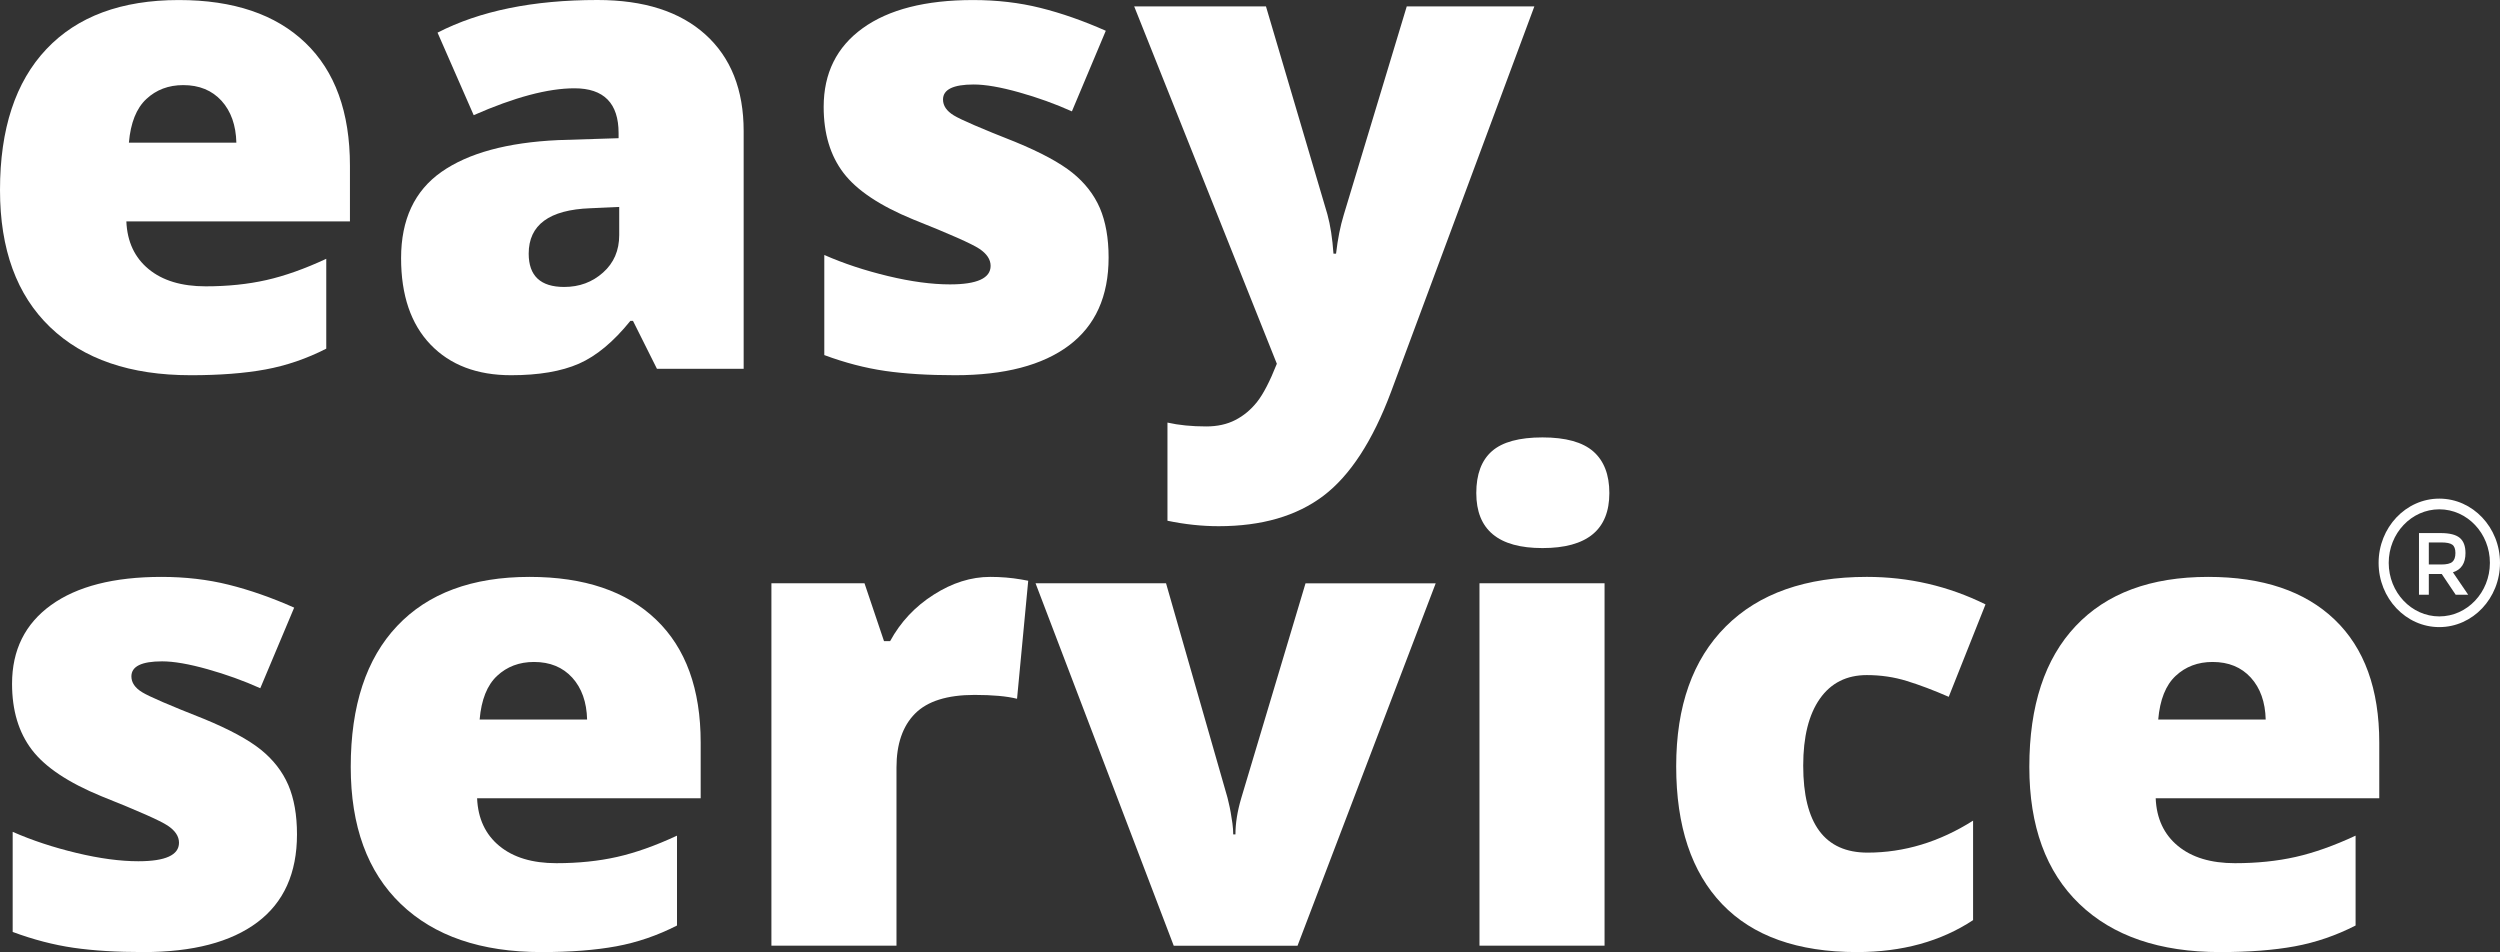 <?xml version="1.0" encoding="UTF-8" standalone="no"?>
<!-- Generator: Adobe Illustrator 24.1.2, SVG Export Plug-In . SVG Version: 6.00 Build 0)  -->

<svg
   xmlns:dc="http://purl.org/dc/elements/1.1/"
   xmlns:cc="http://creativecommons.org/ns#"
   xmlns:rdf="http://www.w3.org/1999/02/22-rdf-syntax-ns#"
   xmlns:svg="http://www.w3.org/2000/svg"
   xmlns="http://www.w3.org/2000/svg"
   xmlns:sodipodi="http://sodipodi.sourceforge.net/DTD/sodipodi-0.dtd"
   xmlns:inkscape="http://www.inkscape.org/namespaces/inkscape"
   version="1.1"
   id="Camada_1"
   x="0px"
   y="0px"
   viewBox="0 0 719.98 274.19"
   xml:space="preserve"
   sodipodi:docname="easyservice.svg"
   width="719.98"
   height="274.19"
   inkscape:version="0.92.5 (2060ec1f9f, 2020-04-08)"><rect x="0" y="0" width="719.98" height="274.19" fill="#333333" stroke="none"/><defs
   id="defs1387" /><sodipodi:namedview
   pagecolor="#ffffff"
   bordercolor="#666666"
   borderopacity="1"
   objecttolerance="10"
   gridtolerance="10"
   guidetolerance="10"
   inkscape:pageopacity="0"
   inkscape:pageshadow="2"
   inkscape:window-width="1366"
   inkscape:window-height="740"
   id="namedview1385"
   showgrid="false"
   fit-margin-top="0"
   fit-margin-left="0"
   fit-margin-right="0"
   fit-margin-bottom="0"
   inkscape:zoom="0.21851852"
   inkscape:cx="47.26"
   inkscape:cy="137.09"
   inkscape:window-x="0"
   inkscape:window-y="28"
   inkscape:window-maximized="1"
   inkscape:current-layer="Camada_1" />
<style
   type="text/css"
   id="style1332">
	.st0{fill:#336699;}
</style>
<g
   id="g1368"
   transform="translate(-912.74,-402.9)"
   style="fill:#ffffff">
	<g
   id="g1340"
   style="fill:#ffffff">
		<path
   d="m 1615.24,583.5 c -9.64,0 -17.48,-8.3 -17.48,-18.5 0,-10.2 7.84,-18.5 17.48,-18.5 9.64,0 17.48,8.3 17.48,18.5 0,10.2 -7.84,18.5 -17.48,18.5 z m 0,-33.92 c -8.04,0 -14.57,6.92 -14.57,15.42 0,8.5 6.54,15.42 14.57,15.42 8.03,0 14.57,-6.92 14.57,-15.42 0.01,-8.5 -6.53,-15.42 -14.57,-15.42 z"
   id="path1334"
   inkscape:connector-curvature="0"
   style="fill:#ffffff" />
		<g
   id="g1338"
   style="fill:#ffffff">
			<path
   d="m 1622.78,562.18 c 0,2.93 -1.21,4.77 -3.62,5.54 l 4.39,6.45 h -3.6 l -4.01,-5.97 h -3.72 v 5.97 h -2.83 v -17.75 h 6.24 c 2.56,0 4.39,0.46 5.49,1.37 1.1,0.91 1.66,2.37 1.66,4.39 z m -3.76,2.51 c 0.58,-0.52 0.86,-1.37 0.86,-2.53 0,-1.16 -0.3,-1.96 -0.89,-2.39 -0.59,-0.43 -1.65,-0.65 -3.17,-0.65 h -3.6 v 6.35 h 3.53 c 1.6,0.01 2.69,-0.25 3.27,-0.78 z"
   id="path1336"
   inkscape:connector-curvature="0"
   style="fill:#ffffff" />
		</g>
	</g>
	<g
   id="g1350"
   style="fill:#ffffff">
		<path
   d="m 967.64,510.96 c -17.38,0 -30.87,-4.62 -40.48,-13.86 -9.61,-9.24 -14.42,-22.4 -14.42,-39.47 0,-17.62 4.45,-31.15 13.36,-40.58 8.9,-9.43 21.62,-14.14 38.14,-14.14 15.72,0 27.86,4.1 36.43,12.3 8.57,8.2 12.85,20.01 12.85,35.42 v 16.03 h -64.39 c 0.24,5.84 2.38,10.41 6.4,13.73 4.02,3.32 9.5,4.97 16.44,4.97 6.32,0 12.14,-0.6 17.46,-1.8 5.31,-1.2 11.07,-3.24 17.27,-6.13 v 25.88 c -5.65,2.89 -11.48,4.88 -17.5,5.99 -6.03,1.11 -13.21,1.66 -21.56,1.66 z m -2.12,-83.55 c -4.24,0 -7.78,1.34 -10.64,4.01 -2.86,2.67 -4.53,6.86 -5.02,12.57 h 30.95 c -0.12,-5.03 -1.55,-9.06 -4.28,-12.07 -2.74,-3 -6.41,-4.51 -11.01,-4.51 z"
   id="path1342"
   inkscape:connector-curvature="0"
   style="fill:#ffffff" />
		<path
   d="m 1101.94,509.12 -6.91,-13.82 h -0.74 c -4.85,6.02 -9.8,10.13 -14.83,12.34 -5.04,2.21 -11.55,3.32 -19.53,3.32 -9.83,0 -17.56,-2.95 -23.21,-8.84 -5.65,-5.9 -8.47,-14.19 -8.47,-24.87 0,-11.11 3.87,-19.39 11.61,-24.83 7.74,-5.43 18.95,-8.49 33.62,-9.17 l 17.41,-0.55 v -1.47 c 0,-8.6 -4.24,-12.9 -12.71,-12.9 -7.62,0 -17.29,2.58 -29.02,7.74 l -10.41,-23.77 c 12.16,-6.26 27.51,-9.4 46.06,-9.4 13.39,0 23.75,3.32 31.09,9.95 7.34,6.63 11.01,15.91 11.01,27.82 v 68.44 h -24.97 z m -26.71,-23.58 c 4.36,0 8.09,-1.38 11.19,-4.15 3.1,-2.76 4.65,-6.36 4.65,-10.78 v -8.11 l -8.29,0.37 c -11.85,0.43 -17.78,4.79 -17.78,13.08 0,6.4 3.41,9.59 10.23,9.59 z"
   id="path1344"
   inkscape:connector-curvature="0"
   style="fill:#ffffff" />
		<path
   d="m 1232.01,477.06 c 0,11.18 -3.81,19.62 -11.42,25.33 -7.62,5.71 -18.55,8.57 -32.79,8.57 -7.74,0 -14.46,-0.41 -20.17,-1.24 -5.71,-0.83 -11.55,-2.35 -17.5,-4.56 v -28.83 c 5.59,2.46 11.71,4.48 18.38,6.08 6.66,1.6 12.6,2.39 17.82,2.39 7.8,0 11.7,-1.78 11.7,-5.34 0,-1.84 -1.09,-3.48 -3.27,-4.93 -2.18,-1.44 -8.52,-4.25 -19.02,-8.43 -9.58,-3.93 -16.27,-8.4 -20.08,-13.4 -3.81,-5 -5.71,-11.34 -5.71,-19.02 0,-9.7 3.75,-17.26 11.24,-22.66 7.49,-5.4 18.09,-8.11 31.78,-8.11 6.88,0 13.34,0.75 19.39,2.26 6.05,1.51 12.33,3.7 18.84,6.59 l -9.76,23.21 c -4.79,-2.15 -9.86,-3.98 -15.2,-5.48 -5.34,-1.5 -9.7,-2.26 -13.08,-2.26 -5.9,0 -8.84,1.44 -8.84,4.33 0,1.78 1.03,3.3 3.09,4.56 2.06,1.26 8,3.82 17.82,7.69 7.31,3.01 12.76,5.96 16.35,8.84 3.59,2.89 6.23,6.28 7.92,10.18 1.66,3.9 2.51,8.65 2.51,14.23 z"
   id="path1346"
   inkscape:connector-curvature="0"
   style="fill:#ffffff" />
		<path
   d="m 1239.38,404.75 h 37.95 l 17.69,59.88 c 0.86,3.13 1.44,6.91 1.75,11.33 h 0.74 c 0.49,-4.24 1.23,-7.95 2.21,-11.15 l 18.15,-60.06 h 36.75 l -41.27,111 c -5.28,14.12 -11.78,24.1 -19.48,29.94 -7.71,5.83 -17.76,8.75 -30.17,8.75 -4.79,0 -9.7,-0.52 -14.74,-1.57 V 524.6 c 3.25,0.74 6.97,1.11 11.15,1.11 3.19,0 5.99,-0.61 8.38,-1.84 2.4,-1.23 4.48,-2.96 6.26,-5.2 1.78,-2.24 3.69,-5.91 5.71,-11.01 z"
   id="path1348"
   inkscape:connector-curvature="0"
   style="fill:#ffffff" />
	</g>
	<g
   id="g1366"
   style="fill:#ffffff">
		<path
   d="m 998.27,643.19 c 0,11.18 -3.81,19.62 -11.42,25.33 -7.62,5.71 -18.55,8.57 -32.79,8.57 -7.74,0 -14.46,-0.41 -20.17,-1.24 -5.71,-0.83 -11.55,-2.35 -17.5,-4.56 v -28.83 c 5.59,2.46 11.71,4.48 18.38,6.08 6.66,1.6 12.6,2.39 17.82,2.39 7.8,0 11.7,-1.78 11.7,-5.34 0,-1.84 -1.09,-3.48 -3.27,-4.93 -2.18,-1.44 -8.52,-4.25 -19.02,-8.43 -9.58,-3.93 -16.27,-8.4 -20.08,-13.4 -3.81,-5 -5.71,-11.34 -5.71,-19.02 0,-9.7 3.75,-17.26 11.24,-22.66 7.49,-5.4 18.09,-8.11 31.78,-8.11 6.88,0 13.34,0.75 19.39,2.26 6.05,1.51 12.33,3.7 18.84,6.59 l -9.76,23.21 c -4.79,-2.15 -9.86,-3.98 -15.2,-5.48 -5.34,-1.5 -9.7,-2.26 -13.08,-2.26 -5.9,0 -8.84,1.44 -8.84,4.33 0,1.78 1.03,3.3 3.09,4.56 2.06,1.26 8,3.82 17.82,7.69 7.31,3.01 12.76,5.96 16.35,8.84 3.59,2.89 6.23,6.28 7.92,10.18 1.67,3.9 2.51,8.64 2.51,14.23 z"
   id="path1352"
   inkscape:connector-curvature="0"
   style="fill:#ffffff" />
		<path
   d="m 1068.65,677.09 c -17.38,0 -30.87,-4.62 -40.48,-13.86 -9.61,-9.24 -14.42,-22.4 -14.42,-39.47 0,-17.62 4.45,-31.15 13.36,-40.58 8.9,-9.43 21.62,-14.14 38.14,-14.14 15.72,0 27.87,4.1 36.43,12.3 8.57,8.2 12.85,20.01 12.85,35.42 v 16.03 h -64.39 c 0.25,5.84 2.38,10.41 6.4,13.73 4.02,3.32 9.5,4.97 16.44,4.97 6.32,0 12.14,-0.6 17.46,-1.8 5.31,-1.2 11.07,-3.24 17.27,-6.13 v 25.88 c -5.65,2.89 -11.48,4.88 -17.5,5.99 -6.03,1.11 -13.21,1.66 -21.56,1.66 z m -2.12,-83.55 c -4.24,0 -7.78,1.34 -10.64,4.01 -2.86,2.67 -4.53,6.86 -5.02,12.57 h 30.95 c -0.12,-5.03 -1.55,-9.06 -4.28,-12.07 -2.74,-3 -6.4,-4.51 -11.01,-4.51 z"
   id="path1354"
   inkscape:connector-curvature="0"
   style="fill:#ffffff" />
		<path
   d="m 1197.89,569.04 c 3.13,0 6.11,0.25 8.94,0.74 l 2.03,0.37 -3.22,33.99 c -2.95,-0.74 -7.03,-1.11 -12.25,-1.11 -7.86,0 -13.57,1.8 -17.13,5.39 -3.56,3.59 -5.34,8.77 -5.34,15.52 v 51.31 H 1134.9 V 570.88 h 26.81 l 5.62,16.67 h 1.75 c 3.01,-5.53 7.2,-9.99 12.57,-13.4 5.35,-3.41 10.77,-5.11 16.24,-5.11 z"
   id="path1356"
   inkscape:connector-curvature="0"
   style="fill:#ffffff" />
		<path
   d="m 1250.76,675.25 -39.79,-104.37 h 37.58 l 17.69,61.72 c 0.06,0.31 0.18,0.83 0.37,1.57 0.18,0.74 0.37,1.61 0.55,2.63 0.18,1.01 0.35,2.09 0.51,3.22 0.15,1.14 0.23,2.2 0.23,3.18 h 0.64 c 0,-3.19 0.55,-6.66 1.66,-10.41 l 18.52,-61.9 h 37.49 l -39.79,104.37 h -35.66 z"
   id="path1358"
   inkscape:connector-curvature="0"
   style="fill:#ffffff" />
		<path
   d="m 1337.9,544.9 c 0,-5.4 1.5,-9.43 4.51,-12.07 3.01,-2.64 7.86,-3.96 14.55,-3.96 6.69,0 11.57,1.35 14.65,4.05 3.07,2.7 4.61,6.69 4.61,11.98 0,10.56 -6.42,15.84 -19.25,15.84 -12.71,0.01 -19.07,-5.27 -19.07,-15.84 z m 36.94,130.35 h -36.02 V 570.88 h 36.02 z"
   id="path1360"
   inkscape:connector-curvature="0"
   style="fill:#ffffff" />
		<path
   d="m 1447.52,677.09 c -17.07,0 -30.02,-4.61 -38.83,-13.82 -8.81,-9.21 -13.22,-22.44 -13.22,-39.7 0,-17.32 4.76,-30.74 14.28,-40.25 9.52,-9.52 23.06,-14.28 40.62,-14.28 12.1,0 23.49,2.64 34.18,7.92 l -10.59,26.62 c -4.36,-1.9 -8.38,-3.42 -12.07,-4.56 -3.68,-1.14 -7.52,-1.7 -11.51,-1.7 -5.83,0 -10.35,2.27 -13.54,6.82 -3.19,4.55 -4.79,10.96 -4.79,19.25 0,16.7 6.17,25.06 18.52,25.06 10.56,0 20.69,-3.07 30.4,-9.21 v 28.65 c -9.29,6.13 -20.43,9.2 -33.45,9.2 z"
   id="path1362"
   inkscape:connector-curvature="0"
   style="fill:#ffffff" />
		<path
   d="m 1552.07,677.09 c -17.38,0 -30.87,-4.62 -40.48,-13.86 -9.61,-9.24 -14.42,-22.4 -14.42,-39.47 0,-17.62 4.45,-31.15 13.36,-40.58 8.9,-9.43 21.61,-14.14 38.14,-14.14 15.72,0 27.86,4.1 36.43,12.3 8.57,8.2 12.85,20.01 12.85,35.42 v 16.03 h -64.39 c 0.24,5.84 2.38,10.41 6.4,13.73 4.02,3.32 9.5,4.97 16.44,4.97 6.32,0 12.14,-0.6 17.46,-1.8 5.31,-1.2 11.07,-3.24 17.27,-6.13 v 25.88 c -5.65,2.89 -11.48,4.88 -17.5,5.99 -6.02,1.11 -13.21,1.66 -21.56,1.66 z m -2.12,-83.55 c -4.24,0 -7.78,1.34 -10.64,4.01 -2.86,2.67 -4.53,6.86 -5.02,12.57 h 30.95 c -0.12,-5.03 -1.55,-9.06 -4.28,-12.07 -2.73,-3 -6.4,-4.51 -11.01,-4.51 z"
   id="path1364"
   inkscape:connector-curvature="0"
   style="fill:#ffffff" />
	</g>
</g>
<g
   id="g1382"
   transform="translate(-912.74,-402.9)">
	
	
</g>
</svg>